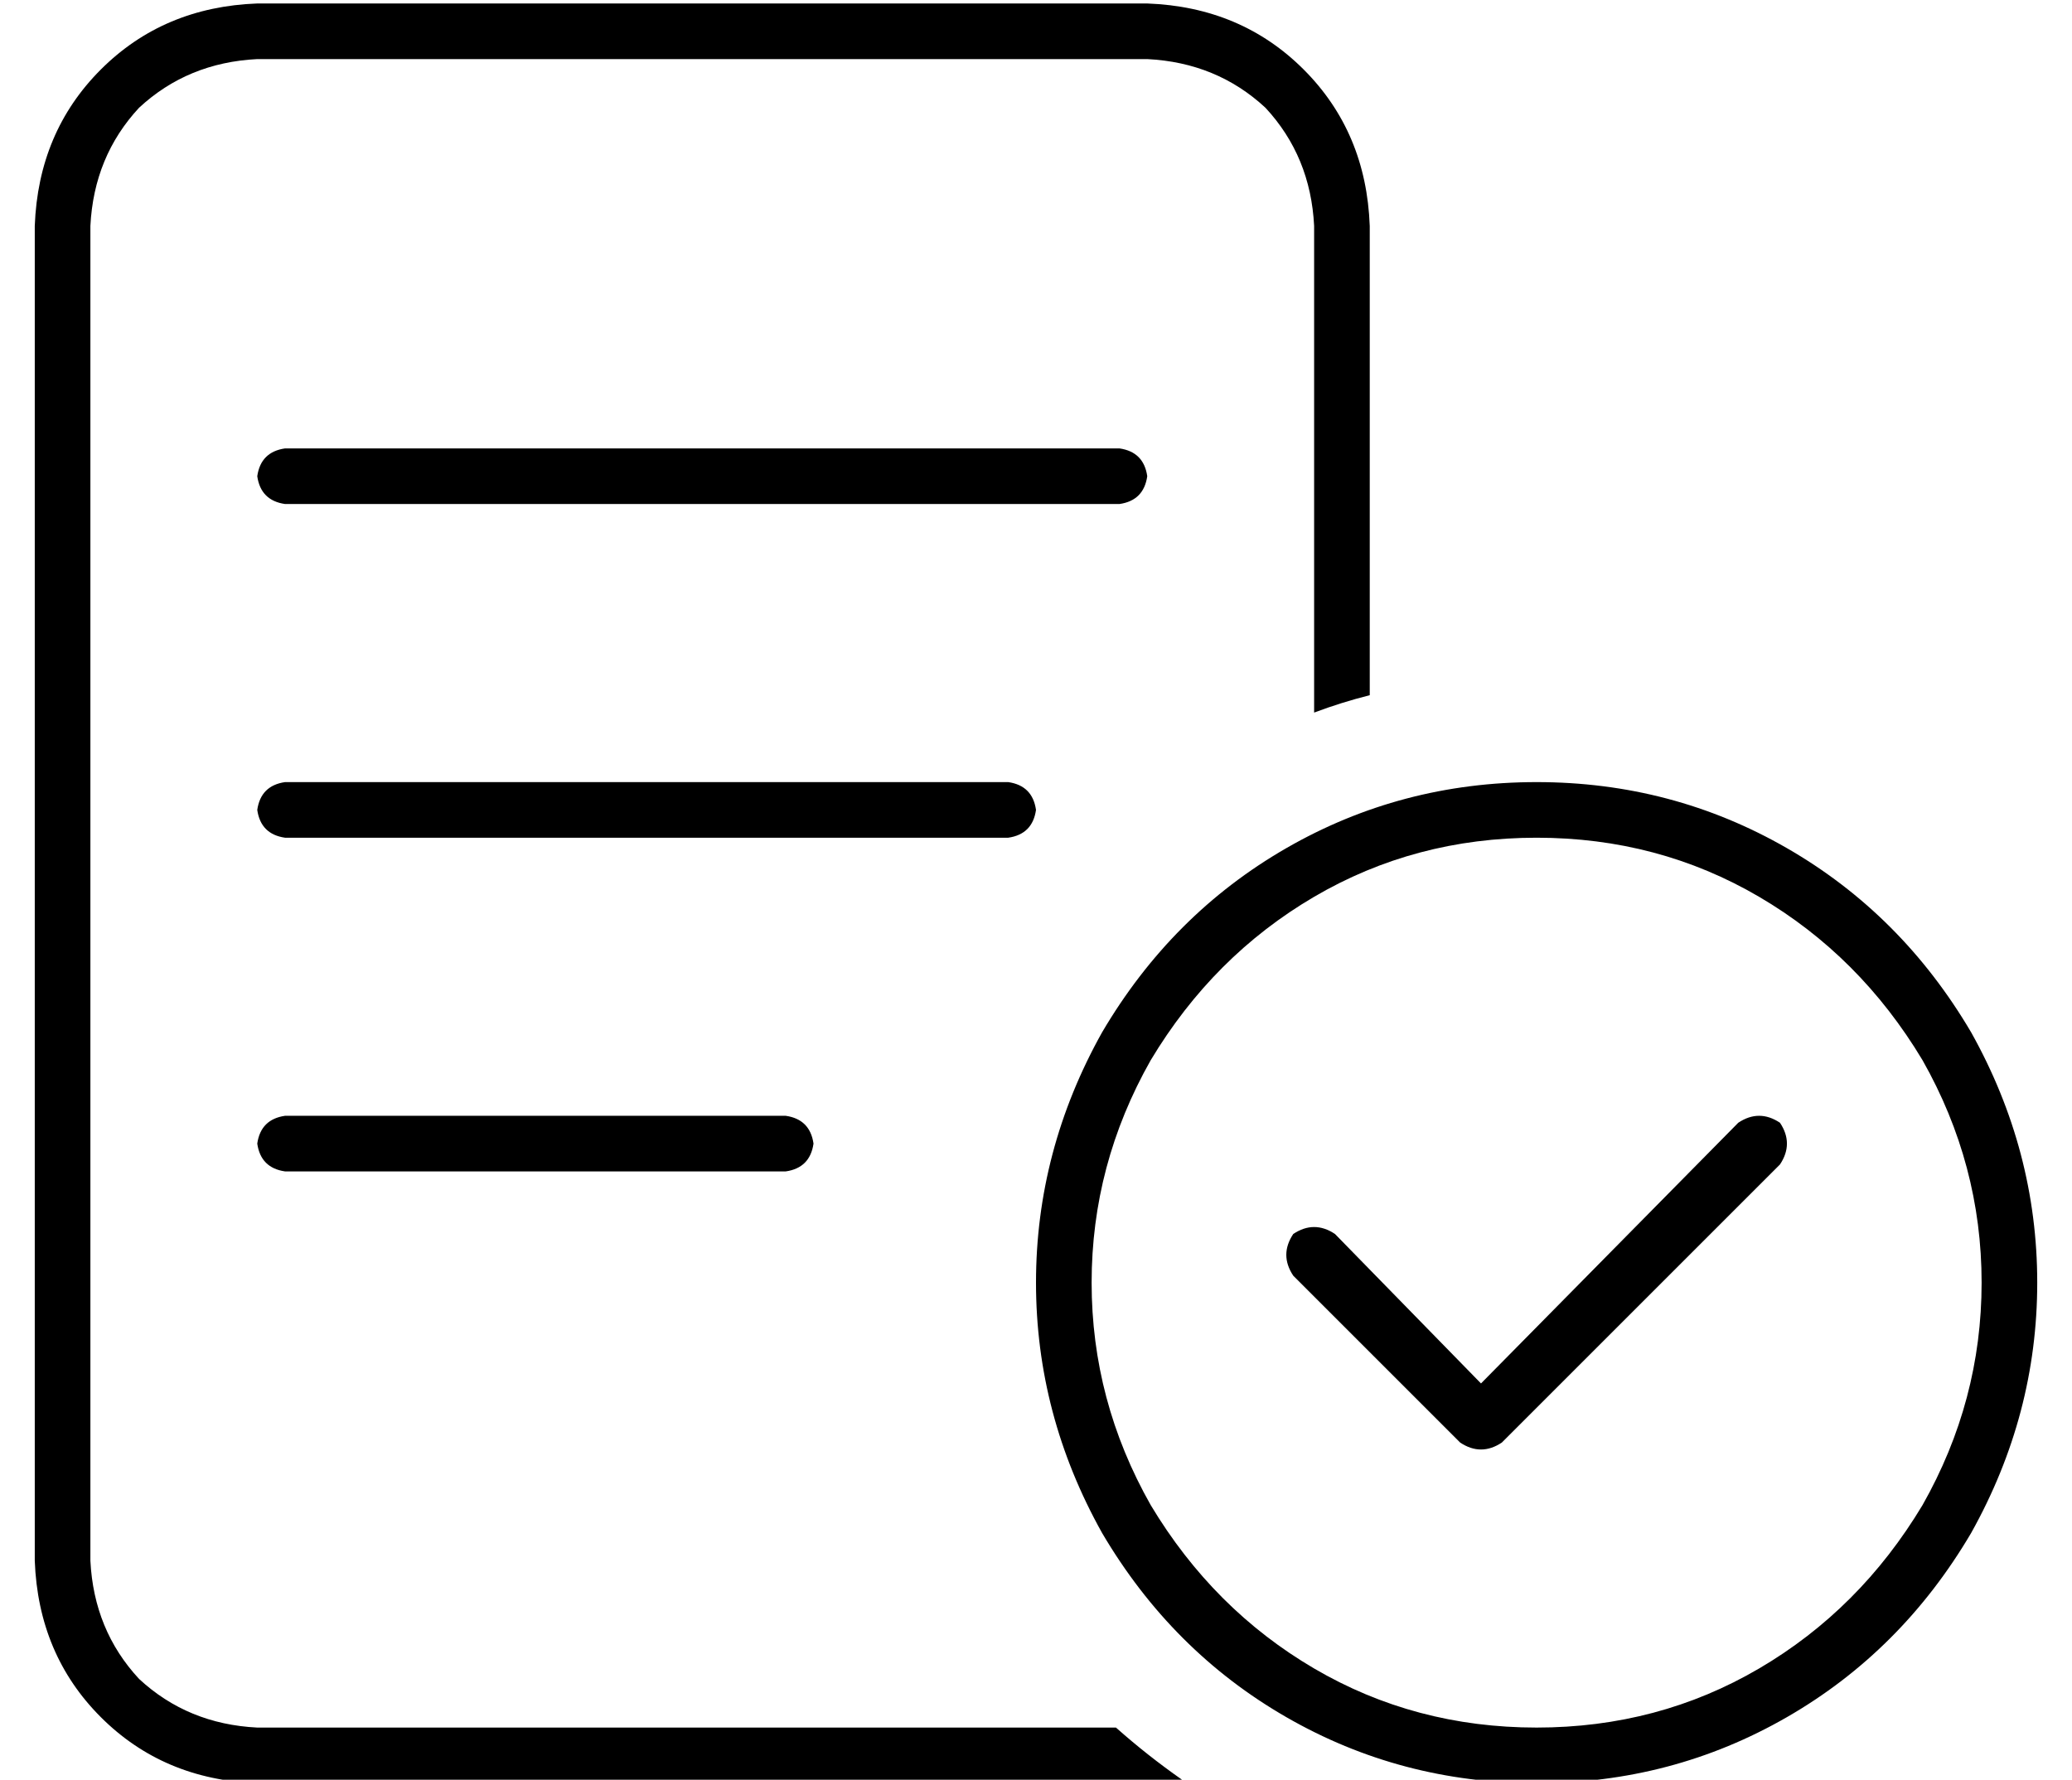 <?xml version="1.0" standalone="no"?>
<!DOCTYPE svg PUBLIC "-//W3C//DTD SVG 1.1//EN" "http://www.w3.org/Graphics/SVG/1.1/DTD/svg11.dtd" >
<svg xmlns="http://www.w3.org/2000/svg" xmlns:xlink="http://www.w3.org/1999/xlink" version="1.1" viewBox="-10 -40 596 512">
   <path fill="currentColor"
d="M320 -23h-256h256h-256q-20 1 -34 14q-13 14 -14 34v384v0q1 20 14 34q14 13 34 14h247v0q9 8 19 15q-5 1 -10 1h-256v0q-27 -1 -45 -19t-19 -45v-384v0q1 -27 19 -45t45 -19h256v0q27 1 45 19t19 45v135v0q-8 2 -16 5v-140v0q-1 -20 -14 -34q-14 -13 -34 -14v0zM64 97
q1 -7 8 -8h240v0q7 1 8 8q-1 7 -8 8h-240v0q-7 -1 -8 -8v0zM72 185h208h-208h208q7 1 8 8q-1 7 -8 8h-208v0q-7 -1 -8 -8q1 -7 8 -8v0zM72 281h144h-144h144q7 1 8 8q-1 7 -8 8h-144v0q-7 -1 -8 -8q1 -7 8 -8v0zM432 457q35 0 64 -17v0v0q29 -17 47 -47q17 -30 17 -64
t-17 -64q-18 -30 -47 -47t-64 -17t-64 17t-47 47q-17 30 -17 64t17 64q18 30 47 47t64 17v0zM432 185q39 0 72 19v0v0q33 19 53 53q19 34 19 72t-19 72q-20 34 -53 53t-72 19t-72 -19t-53 -53q-19 -34 -19 -72t19 -72q20 -34 53 -53t72 -19v0zM490 283q6 -4 12 0q4 6 0 12
l-80 80v0q-6 4 -12 0l-48 -48v0q-4 -6 0 -12q6 -4 12 0l42 43v0l74 -75v0z" />
</svg>
